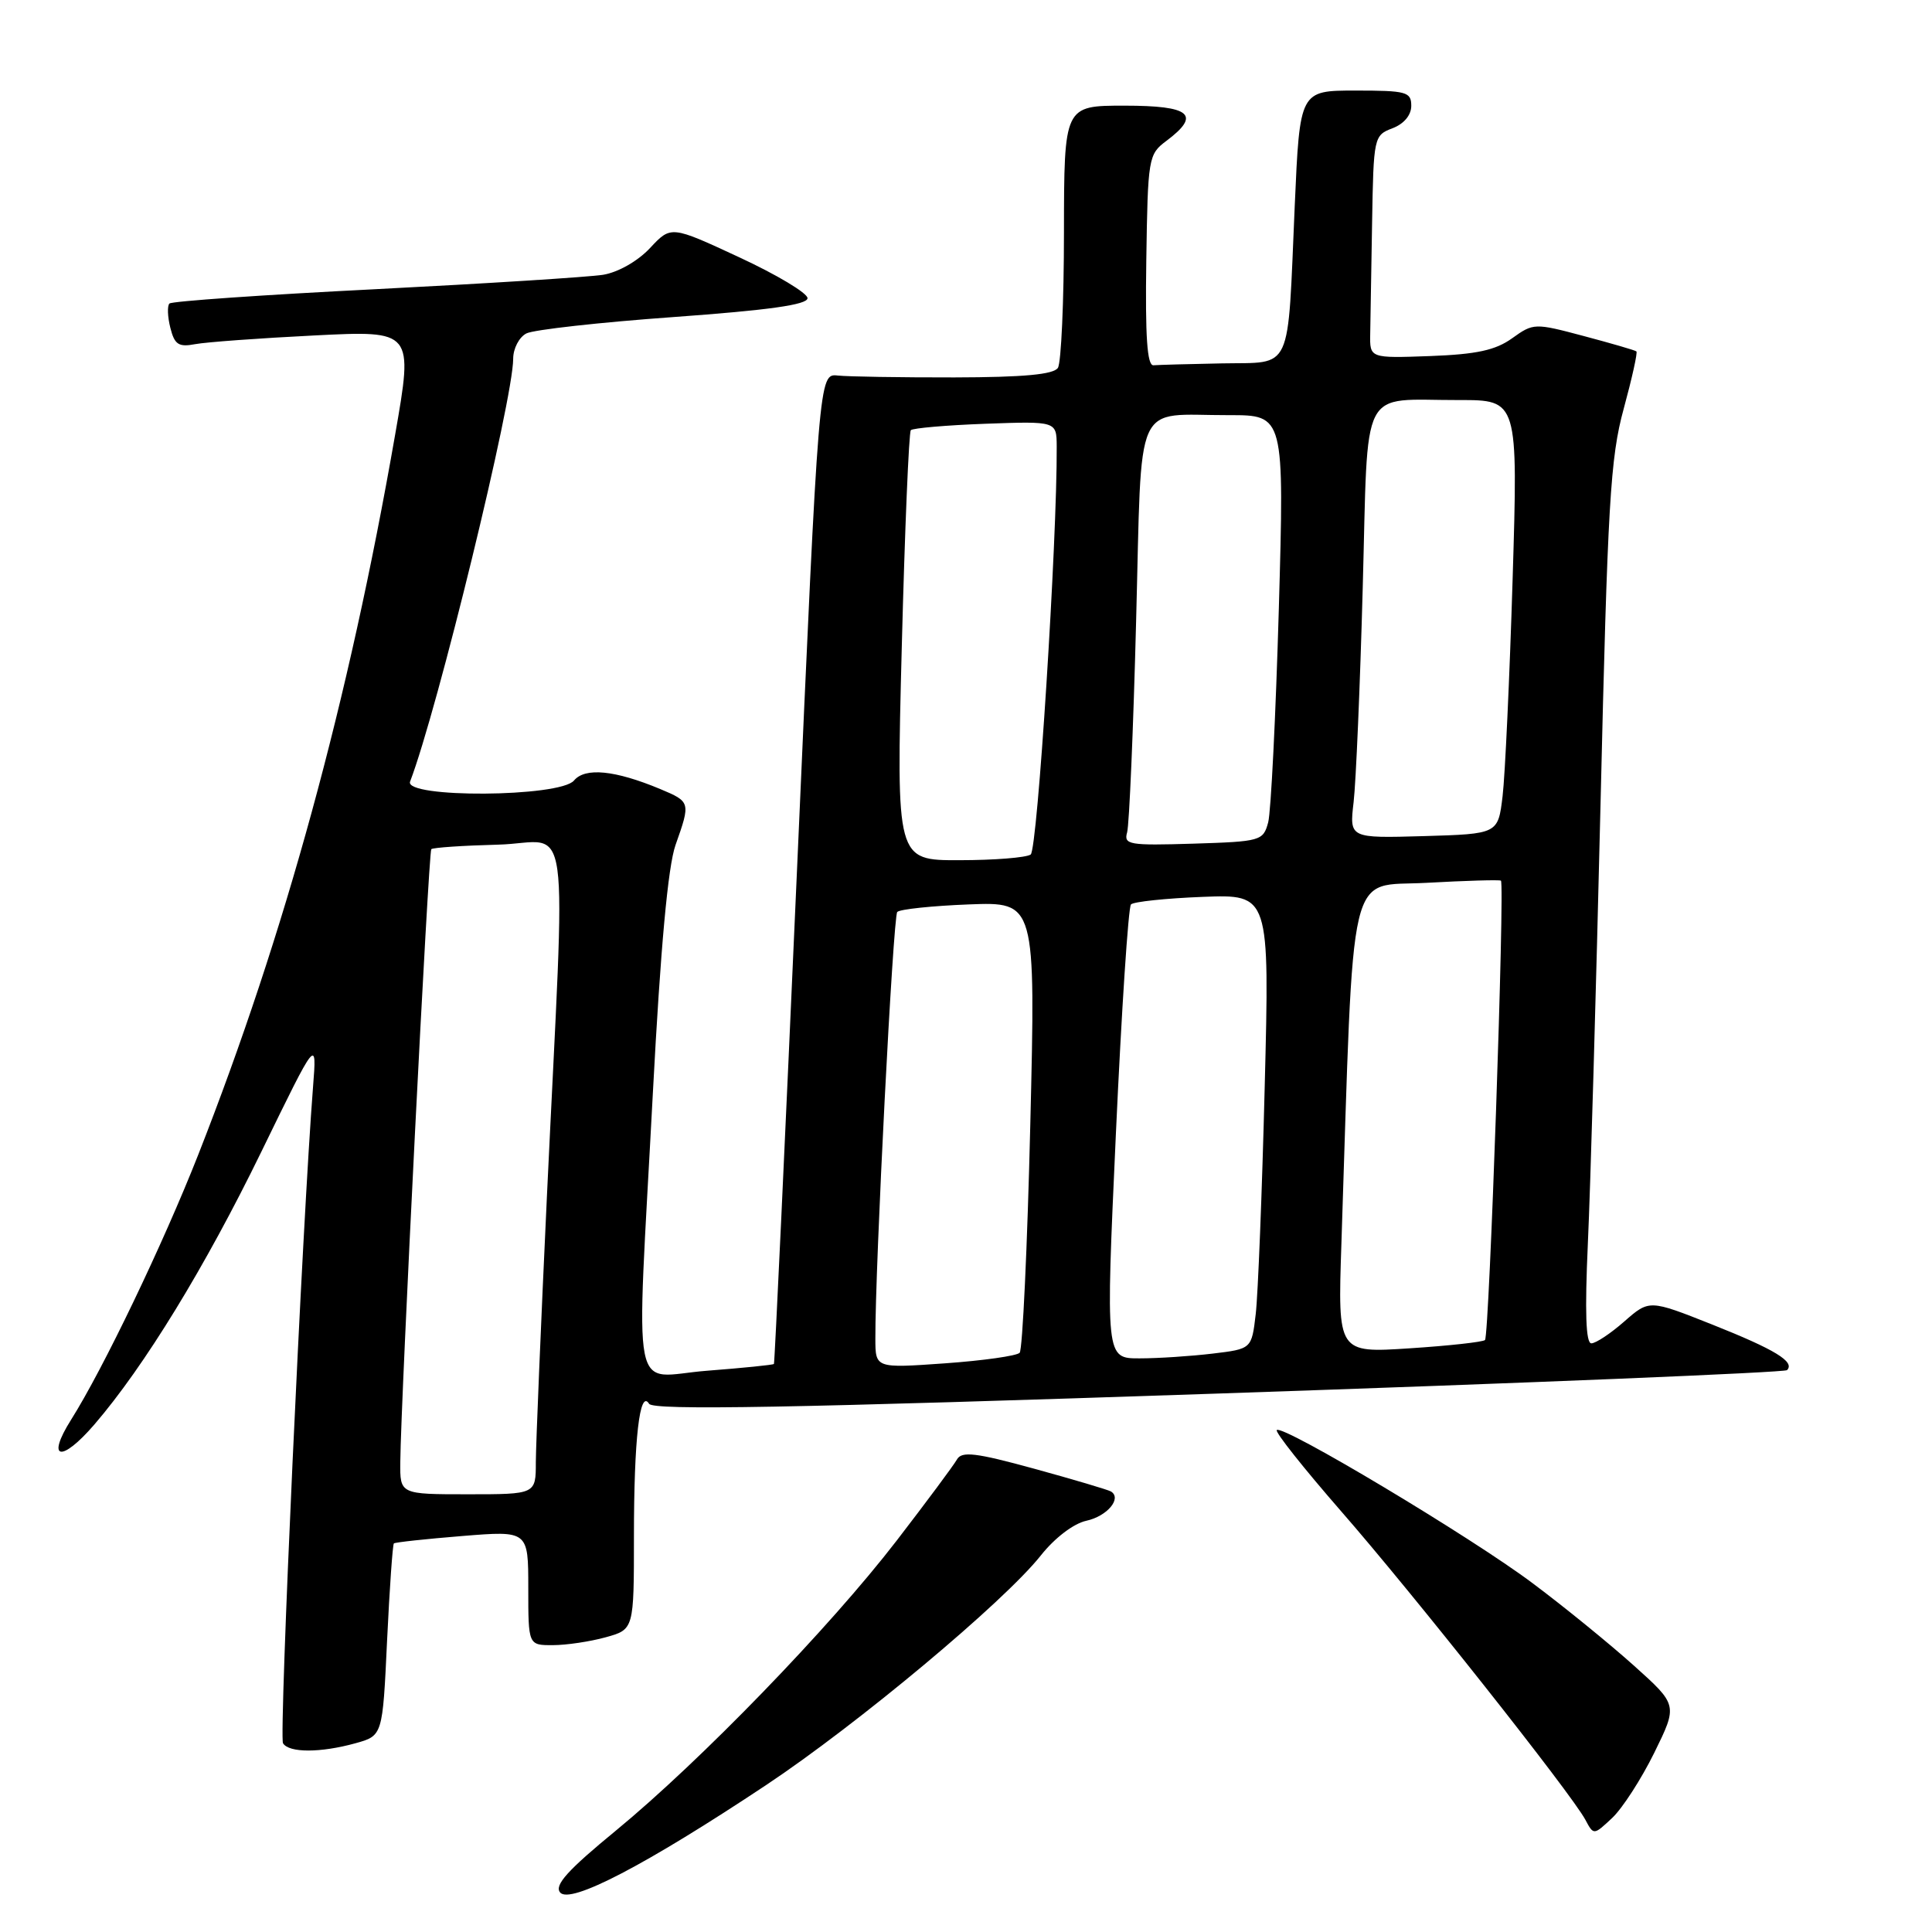 <?xml version="1.0" encoding="UTF-8" standalone="no"?>
<!DOCTYPE svg PUBLIC "-//W3C//DTD SVG 1.1//EN" "http://www.w3.org/Graphics/SVG/1.1/DTD/svg11.dtd" >
<svg xmlns="http://www.w3.org/2000/svg" xmlns:xlink="http://www.w3.org/1999/xlink" version="1.1" viewBox="0 0 256 256">
 <g >
 <path fill="currentColor"
d=" M 101.50 236.54 C 113.65 228.46 133.06 212.24 137.92 206.10 C 139.75 203.79 142.25 201.88 143.94 201.51 C 146.71 200.91 148.69 198.54 147.21 197.63 C 146.82 197.40 142.24 196.04 137.03 194.61 C 129.26 192.48 127.43 192.27 126.80 193.39 C 126.38 194.14 122.79 198.97 118.82 204.13 C 109.91 215.70 92.81 233.35 81.60 242.57 C 75.23 247.80 73.42 249.80 74.22 250.76 C 75.54 252.36 85.58 247.12 101.50 236.54 Z  M 219.20 232.25 C 222.31 225.92 222.31 225.92 216.51 220.71 C 213.32 217.85 207.29 212.93 203.10 209.80 C 195.00 203.71 169.95 188.72 169.18 189.49 C 168.92 189.74 172.76 194.57 177.69 200.23 C 187.19 211.10 208.21 237.66 210.07 241.13 C 211.17 243.19 211.17 243.19 213.63 240.88 C 214.98 239.61 217.49 235.72 219.20 232.25 Z  M 47.10 230.99 C 50.70 229.99 50.70 229.99 51.29 217.38 C 51.62 210.45 52.03 204.66 52.19 204.51 C 52.36 204.36 56.44 203.92 61.25 203.53 C 70.00 202.82 70.00 202.82 70.00 210.41 C 70.00 218.00 70.00 218.00 73.25 217.99 C 75.04 217.99 78.19 217.52 80.25 216.95 C 84.00 215.91 84.00 215.91 84.00 203.58 C 84.00 190.67 84.76 184.00 86.01 186.01 C 86.55 186.90 104.71 186.57 161.47 184.65 C 202.58 183.26 236.47 181.86 236.79 181.55 C 237.88 180.45 235.20 178.82 226.88 175.51 C 218.54 172.20 218.54 172.20 215.23 175.10 C 213.42 176.69 211.45 178.00 210.86 178.00 C 210.13 178.00 209.99 173.86 210.40 164.75 C 210.74 157.46 211.49 131.25 212.08 106.50 C 213.02 66.66 213.37 60.66 215.15 54.16 C 216.25 50.12 217.01 46.70 216.83 46.56 C 216.65 46.41 213.52 45.50 209.87 44.53 C 203.34 42.79 203.19 42.80 200.37 44.82 C 198.16 46.41 195.65 46.95 189.50 47.18 C 181.50 47.47 181.50 47.47 181.56 44.24 C 181.59 42.46 181.70 35.81 181.81 29.48 C 182.00 18.18 182.05 17.93 184.50 17.00 C 186.03 16.42 187.00 15.26 187.00 14.02 C 187.00 12.17 186.36 12.00 179.61 12.00 C 172.23 12.00 172.23 12.00 171.56 27.25 C 170.58 49.69 171.38 47.97 161.92 48.15 C 157.56 48.23 153.48 48.35 152.84 48.40 C 152.00 48.47 151.74 44.61 151.89 34.50 C 152.09 20.92 152.17 20.44 154.55 18.67 C 159.19 15.19 157.77 14.00 149.00 14.00 C 141.00 14.00 141.00 14.00 140.98 30.75 C 140.98 39.96 140.61 48.06 140.18 48.74 C 139.62 49.62 135.65 49.99 126.45 50.01 C 119.33 50.02 112.38 49.91 111.00 49.76 C 108.51 49.50 108.51 49.50 105.62 115.00 C 104.03 151.03 102.65 180.60 102.55 180.73 C 102.45 180.86 98.46 181.26 93.69 181.63 C 83.42 182.42 84.29 186.85 86.51 144.79 C 87.53 125.52 88.51 114.81 89.51 111.97 C 91.52 106.29 91.50 106.24 87.48 104.55 C 81.48 102.05 77.53 101.66 76.06 103.42 C 74.21 105.65 53.48 105.78 54.34 103.56 C 57.96 94.12 68.00 52.95 68.00 47.53 C 68.00 46.18 68.79 44.67 69.75 44.18 C 70.71 43.69 79.49 42.71 89.25 42.01 C 101.85 41.10 107.00 40.38 107.00 39.51 C 107.00 38.84 102.93 36.40 97.95 34.09 C 88.91 29.89 88.91 29.89 86.13 32.87 C 84.51 34.60 81.91 36.08 79.92 36.41 C 78.04 36.71 64.46 37.57 49.75 38.32 C 35.04 39.06 22.75 39.91 22.45 40.22 C 22.15 40.52 22.20 41.97 22.57 43.43 C 23.13 45.67 23.67 46.02 25.87 45.60 C 27.32 45.33 34.41 44.81 41.64 44.45 C 54.77 43.79 54.77 43.79 52.35 57.64 C 46.20 92.91 37.74 123.82 26.27 153.00 C 21.63 164.79 13.67 181.39 9.42 188.12 C 6.07 193.44 8.10 193.86 12.50 188.76 C 19.12 181.07 27.21 167.85 34.66 152.55 C 41.99 137.50 41.99 137.50 41.48 144.00 C 40.09 161.66 36.95 230.12 37.50 230.99 C 38.29 232.28 42.48 232.27 47.10 230.99 Z  M 53.04 193.75 C 53.12 185.31 56.78 112.88 57.15 112.52 C 57.36 112.31 61.35 112.04 66.01 111.92 C 75.82 111.67 74.97 105.57 72.47 158.50 C 71.67 175.55 71.01 191.41 71.00 193.75 C 71.00 198.00 71.00 198.00 62.00 198.00 C 53.00 198.00 53.00 198.00 53.04 193.75 Z  M 115.99 177.40 C 115.95 167.97 118.34 121.44 118.89 120.84 C 119.23 120.48 123.49 120.03 128.37 119.84 C 137.23 119.50 137.23 119.50 136.52 149.00 C 136.13 165.22 135.49 178.84 135.11 179.25 C 134.72 179.66 130.27 180.29 125.20 180.65 C 116.00 181.30 116.00 181.30 115.99 177.40 Z  M 147.86 150.25 C 148.61 133.89 149.51 120.20 149.86 119.84 C 150.21 119.48 154.49 119.03 159.37 118.84 C 168.23 118.50 168.23 118.50 167.58 144.00 C 167.23 158.02 166.69 171.58 166.39 174.12 C 165.85 178.74 165.85 178.74 160.67 179.36 C 157.83 179.70 153.47 179.99 151.00 179.99 C 146.50 180.00 146.50 180.00 147.86 150.25 Z  M 177.74 164.89 C 179.43 113.39 178.45 117.56 189.00 116.98 C 194.22 116.69 198.67 116.56 198.88 116.69 C 199.41 117.02 197.34 177.00 196.77 177.56 C 196.51 177.82 192.02 178.32 186.78 178.66 C 177.26 179.28 177.26 179.28 177.74 164.89 Z  M 119.49 85.75 C 119.89 70.21 120.43 57.27 120.69 57.00 C 120.95 56.73 125.40 56.34 130.58 56.15 C 140.00 55.81 140.00 55.81 140.02 59.15 C 140.09 71.59 137.47 112.62 136.57 113.23 C 135.98 113.64 131.73 113.98 127.13 113.98 C 118.76 114.00 118.76 114.00 119.49 85.75 Z  M 149.35 110.29 C 149.63 109.30 150.17 96.73 150.54 82.34 C 151.34 52.20 150.06 55.04 162.84 55.01 C 170.18 55.00 170.18 55.00 169.45 80.72 C 169.04 94.86 168.41 107.58 168.04 108.97 C 167.38 111.42 167.06 111.51 158.10 111.79 C 149.61 112.05 148.88 111.93 149.35 110.29 Z  M 179.36 106.29 C 179.67 103.65 180.22 90.85 180.57 77.84 C 181.32 50.51 180.02 53.04 193.32 53.01 C 201.15 53.00 201.15 53.00 200.43 76.75 C 200.03 89.81 199.43 102.75 199.10 105.50 C 198.50 110.50 198.50 110.50 188.65 110.79 C 178.80 111.07 178.80 111.07 179.36 106.29 Z "/>
</g>
</svg>